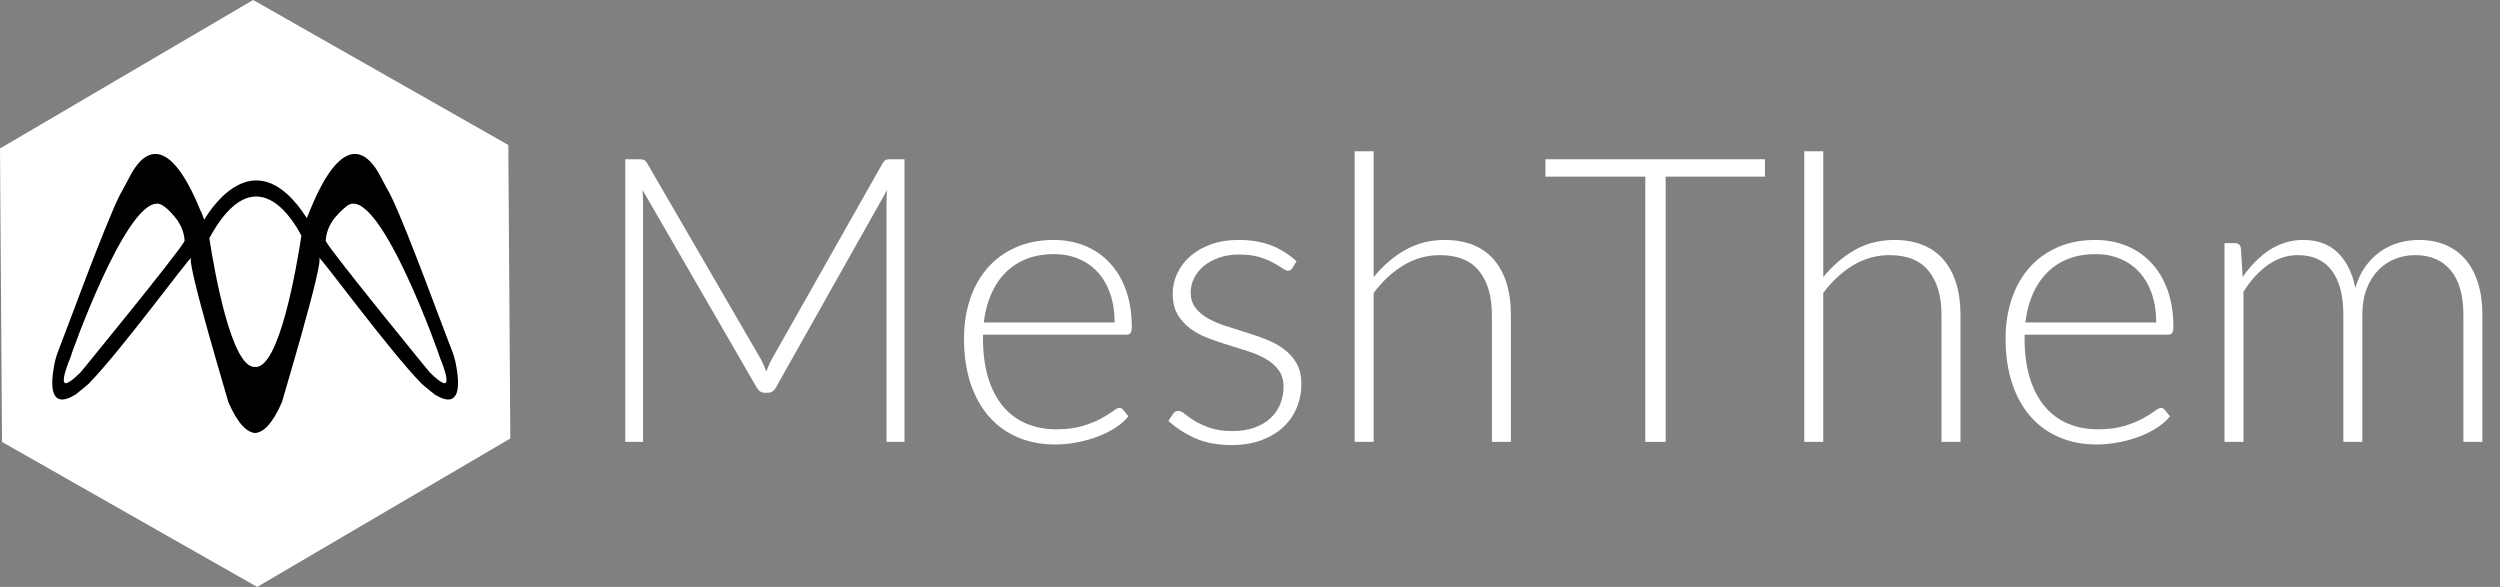 <?xml version="1.0" encoding="utf-8"?>
<!-- Generator: Adobe Illustrator 16.0.0, SVG Export Plug-In . SVG Version: 6.00 Build 0)  -->
<!DOCTYPE svg PUBLIC "-//W3C//DTD SVG 1.1//EN" "http://www.w3.org/Graphics/SVG/1.1/DTD/svg11.dtd">
<svg version="1.1" id="Layer_1" xmlns="http://www.w3.org/2000/svg" xmlns:xlink="http://www.w3.org/1999/xlink" x="0px" y="0px"
	 width="222px" height="52.12px" viewBox="0 0 222 52.12" enable-background="new 0 0 222 52.12" xml:space="preserve">
<rect x="0" y="0" width="222" height="52.12" fill="#808080" stroke="none"/>
<g fill="#FFFFFF">
	<path d="M68.046,32.996c0.071-0.189,0.145-0.375,0.222-0.559c0.077-0.184,0.163-0.357,0.257-0.523l9.861-17.435
		c0.095-0.153,0.189-0.248,0.284-0.284s0.225-0.053,0.39-0.053h1.259v25.097h-1.596v-21.39c0-0.308,0.018-0.632,0.053-0.976
		l-9.879,17.542c-0.166,0.308-0.402,0.461-0.709,0.461h-0.284c-0.295,0-0.532-0.153-0.709-0.461L57.049,16.856
		c0.036,0.343,0.053,0.674,0.053,0.993v21.39h-1.579V14.142h1.242c0.166,0,0.298,0.018,0.399,0.053s0.198,0.13,0.292,0.284
		l10.128,17.453C67.762,32.263,67.916,32.618,68.046,32.996z"/>
	<path d="M93.568,21.308c0.993,0,1.913,0.171,2.758,0.515c0.845,0.343,1.578,0.842,2.199,1.499c0.621,0.656,1.105,1.463,1.454,2.421
		s0.523,2.057,0.523,3.299c0,0.26-0.039,0.438-0.115,0.532s-0.198,0.142-0.363,0.142H87.29v0.337c0,1.324,0.154,2.489,0.461,3.494
		c0.307,1.005,0.745,1.848,1.313,2.527c0.567,0.68,1.253,1.191,2.057,1.534s1.703,0.515,2.696,0.515
		c0.887,0,1.655-0.098,2.306-0.293c0.65-0.195,1.197-0.414,1.641-0.656s0.795-0.461,1.055-0.656s0.449-0.293,0.568-0.293
		c0.153,0,0.271,0.06,0.354,0.178l0.461,0.567c-0.284,0.354-0.659,0.687-1.126,0.993c-0.467,0.308-0.987,0.571-1.561,0.79
		s-1.188,0.393-1.844,0.522s-1.316,0.195-1.978,0.195c-1.206,0-2.306-0.21-3.299-0.63c-0.993-0.419-1.846-1.031-2.557-1.835
		c-0.711-0.805-1.261-1.789-1.649-2.953c-0.389-1.165-0.583-2.498-0.583-4c0-1.265,0.18-2.433,0.541-3.503
		c0.361-1.07,0.881-1.992,1.561-2.767c0.68-0.774,1.513-1.38,2.501-1.818C91.194,21.526,92.315,21.308,93.568,21.308z
		 M93.595,22.567c-0.91,0-1.724,0.142-2.444,0.426s-1.343,0.692-1.868,1.224c-0.526,0.532-0.951,1.171-1.275,1.916
		c-0.325,0.745-0.54,1.579-0.646,2.501h11.617c0-0.946-0.13-1.794-0.39-2.545s-0.625-1.386-1.098-1.907
		c-0.472-0.521-1.039-0.919-1.7-1.197C95.129,22.706,94.397,22.567,93.595,22.567z"/>
	<path d="M114.763,23.791c-0.083,0.166-0.213,0.248-0.39,0.248c-0.131,0-0.299-0.074-0.506-0.222s-0.479-0.313-0.816-0.497
		c-0.337-0.183-0.751-0.349-1.241-0.497c-0.49-0.148-1.091-0.222-1.8-0.222c-0.638,0-1.221,0.091-1.747,0.274
		c-0.526,0.183-0.975,0.427-1.348,0.734s-0.663,0.663-0.869,1.07c-0.207,0.407-0.311,0.834-0.311,1.282
		c0,0.554,0.142,1.015,0.426,1.38s0.656,0.678,1.117,0.937c0.461,0.26,0.984,0.484,1.57,0.673s1.186,0.378,1.8,0.566
		c0.615,0.189,1.216,0.399,1.8,0.63c0.585,0.23,1.108,0.518,1.569,0.86c0.462,0.343,0.834,0.763,1.118,1.259
		c0.283,0.497,0.425,1.1,0.425,1.81c0,0.769-0.139,1.483-0.416,2.146c-0.278,0.663-0.681,1.236-1.206,1.721
		c-0.526,0.485-1.174,0.869-1.942,1.153c-0.769,0.283-1.644,0.426-2.625,0.426c-1.242,0-2.312-0.198-3.21-0.595
		c-0.899-0.396-1.703-0.913-2.412-1.552l0.408-0.604c0.059-0.094,0.125-0.165,0.195-0.212c0.071-0.048,0.171-0.071,0.301-0.071
		c0.154,0,0.343,0.095,0.568,0.283c0.225,0.189,0.517,0.394,0.878,0.612c0.36,0.219,0.81,0.423,1.348,0.612
		c0.538,0.188,1.203,0.283,1.996,0.283c0.745,0,1.401-0.104,1.968-0.311c0.568-0.206,1.041-0.487,1.418-0.842
		c0.379-0.355,0.666-0.771,0.86-1.251c0.195-0.479,0.293-0.984,0.293-1.517c0-0.591-0.142-1.081-0.426-1.472
		c-0.283-0.391-0.656-0.721-1.117-0.993c-0.46-0.272-0.984-0.503-1.569-0.691c-0.586-0.189-1.189-0.379-1.81-0.568
		c-0.621-0.188-1.224-0.396-1.809-0.62s-1.108-0.509-1.57-0.852c-0.461-0.343-0.833-0.76-1.117-1.251
		c-0.284-0.49-0.426-1.102-0.426-1.835c0-0.626,0.136-1.229,0.408-1.809c0.272-0.579,0.659-1.087,1.162-1.525
		c0.502-0.437,1.114-0.786,1.835-1.046c0.721-0.26,1.531-0.39,2.43-0.39c1.076,0,2.03,0.156,2.864,0.468
		c0.833,0.312,1.599,0.788,2.297,1.43L114.763,23.791z"/>
	<path d="M120.296,39.239V13.433h1.686v11.174c0.815-1.005,1.747-1.806,2.793-2.403c1.047-0.597,2.22-0.896,3.521-0.896
		c0.97,0,1.824,0.154,2.563,0.461c0.738,0.308,1.351,0.751,1.836,1.33c0.484,0.58,0.851,1.277,1.1,2.093
		c0.248,0.816,0.372,1.738,0.372,2.767v11.28h-1.685v-11.28c0-1.655-0.379-2.953-1.136-3.893c-0.757-0.94-1.915-1.41-3.476-1.41
		c-1.159,0-2.235,0.299-3.229,0.896c-0.993,0.597-1.88,1.416-2.66,2.457v13.231H120.296z"/>
	<path d="M156.727,14.142v1.543h-8.815v23.554h-1.809V15.685h-8.868v-1.543H156.727z"/>
	<path d="M160.22,39.239V13.433h1.686v11.174c0.815-1.005,1.747-1.806,2.793-2.403c1.047-0.597,2.22-0.896,3.521-0.896
		c0.97,0,1.824,0.154,2.563,0.461c0.738,0.308,1.351,0.751,1.836,1.33c0.484,0.58,0.851,1.277,1.1,2.093
		c0.248,0.816,0.372,1.738,0.372,2.767v11.28h-1.685v-11.28c0-1.655-0.379-2.953-1.136-3.893c-0.757-0.94-1.915-1.41-3.476-1.41
		c-1.159,0-2.235,0.299-3.229,0.896c-0.993,0.597-1.88,1.416-2.66,2.457v13.231H160.22z"/>
	<path d="M186.062,21.308c0.993,0,1.912,0.171,2.758,0.515c0.846,0.343,1.579,0.842,2.199,1.499
		c0.621,0.656,1.105,1.463,1.455,2.421c0.349,0.958,0.522,2.057,0.522,3.299c0,0.26-0.038,0.438-0.115,0.532
		c-0.076,0.095-0.197,0.142-0.362,0.142h-12.735v0.337c0,1.324,0.153,2.489,0.461,3.494s0.745,1.848,1.313,2.527
		s1.253,1.191,2.058,1.534c0.804,0.343,1.702,0.515,2.695,0.515c0.887,0,1.655-0.098,2.306-0.293s1.197-0.414,1.641-0.656
		s0.796-0.461,1.056-0.656s0.449-0.293,0.567-0.293c0.153,0,0.272,0.06,0.355,0.178l0.461,0.567
		c-0.284,0.354-0.659,0.687-1.127,0.993c-0.467,0.308-0.987,0.571-1.561,0.79s-1.188,0.393-1.845,0.522s-1.315,0.195-1.978,0.195
		c-1.206,0-2.306-0.21-3.299-0.63c-0.993-0.419-1.846-1.031-2.557-1.835c-0.712-0.805-1.262-1.789-1.649-2.953
		c-0.389-1.165-0.583-2.498-0.583-4c0-1.265,0.181-2.433,0.541-3.503c0.36-1.07,0.881-1.992,1.561-2.767
		c0.681-0.774,1.514-1.38,2.501-1.818S184.809,21.308,186.062,21.308z M186.088,22.567c-0.909,0-1.725,0.142-2.444,0.426
		s-1.343,0.692-1.868,1.224c-0.525,0.532-0.95,1.171-1.275,1.916c-0.324,0.745-0.54,1.579-0.646,2.501h11.618
		c0-0.946-0.131-1.794-0.39-2.545c-0.261-0.751-0.626-1.386-1.099-1.907c-0.472-0.521-1.039-0.919-1.7-1.197
		S186.891,22.567,186.088,22.567z"/>
	<path d="M197.536,39.239V21.591h0.923c0.307,0,0.484,0.148,0.532,0.443l0.159,2.554c0.343-0.485,0.71-0.928,1.1-1.33
		c0.391-0.402,0.807-0.748,1.251-1.038c0.443-0.29,0.916-0.515,1.418-0.674c0.503-0.159,1.032-0.239,1.588-0.239
		c1.289,0,2.317,0.375,3.086,1.126s1.289,1.794,1.561,3.13c0.213-0.733,0.511-1.366,0.895-1.898
		c0.384-0.532,0.823-0.972,1.319-1.321c0.496-0.349,1.036-0.609,1.62-0.78c0.585-0.171,1.184-0.257,1.798-0.257
		c0.873,0,1.658,0.145,2.355,0.435c0.696,0.29,1.289,0.718,1.779,1.286c0.49,0.567,0.864,1.265,1.125,2.093
		c0.26,0.828,0.39,1.773,0.39,2.838v11.28h-1.686v-11.28c0-1.727-0.372-3.042-1.117-3.946c-0.745-0.905-1.81-1.357-3.192-1.357
		c-0.615,0-1.203,0.112-1.765,0.337c-0.563,0.225-1.059,0.559-1.49,1.002s-0.774,0.997-1.028,1.659
		c-0.255,0.662-0.382,1.431-0.382,2.306v11.28h-1.685v-11.28c0-1.714-0.344-3.027-1.029-3.938s-1.685-1.366-2.997-1.366
		c-0.958,0-1.845,0.287-2.66,0.86c-0.816,0.574-1.543,1.369-2.182,2.386v13.338H197.536z"/>
</g>
<polygon fill="#FFFFFF" points="0.179,39.244 0,13.184 22.479,0 45.138,12.875 45.316,38.935 22.837,52.12 "/>
<path d="M6.677,35.059c0,0,0.986-0.774,1.192-0.98c2.896-2.95,9.046-11.378,9.108-11.169c-0.438,0.373,3.361,12.892,3.288,12.767
	c0.875,2.021,1.693,2.723,2.394,2.775c0.7-0.053,1.517-0.754,2.394-2.775c-0.074,0.125,3.725-12.394,3.287-12.767
	c0.062-0.209,6.212,8.219,9.108,11.169c0.207,0.206,1.192,0.98,1.192,0.98c-0.071-0.12,2.893,2.213,1.786-3.001l-0.116-0.416
	l-0.057-0.176l-0.045-0.135h0c-0.655-1.629-3.996-10.83-5.432-13.808h0.001l-0.007-0.012c-0.14-0.288-0.259-0.514-0.358-0.671
	l-0.65-1.218v0.001c-0.838-1.623-2.883-4.174-5.698,1.818c-0.01,0.021-0.454,1-0.818,1.926c-4.404-6.845-8.25-1.297-9.114,0.145
	c-0.132-0.375-0.231-0.62-0.296-0.768c-0.002,0.005-0.006,0.009-0.008,0.014c-3.112-7.653-5.379-4.866-6.273-3.134l-0.001-0.001
	l-0.649,1.218c-0.098,0.157-0.22,0.383-0.359,0.671l-0.005,0.012h0c-1.437,2.978-4.777,12.179-5.433,13.808l0,0l-0.044,0.135
	l-0.058,0.176l-0.116,0.416C3.783,37.271,6.747,34.938,6.677,35.059z M29.523,19.624c0.18-0.27,0.377-0.493,0.563-0.68l-0.001-0.001
	c0,0,0.429-0.44,0.734-0.662c0-0.001,0.003-0.003,0.003-0.004c0.042-0.033,0.085-0.058,0.129-0.082
	c0.002-0.001,0.005-0.003,0.007-0.005v0.002c0.035-0.018,0.071-0.035,0.105-0.049c2.841-1.104,8.014,13.524,8.014,13.644
	c0,0,1.175,2.747,0.164,2.162c-0.472-0.251-1.114-0.923-1.114-0.923s-8.426-10.292-9.151-11.54l0,0
	c-0.029-0.05-0.051-0.092-0.054-0.111C28.967,20.66,29.218,20.082,29.523,19.624z M26.764,20.935
	c-0.413,2.708-1.958,11.82-4.105,11.649c-2.093,0.166-3.615-8.485-4.073-11.435C22.647,13.698,26.073,19.581,26.764,20.935z
	 M6.238,31.788c0-0.114,4.796-13.683,7.688-13.698l-0.001-0.005c0,0,0.106-0.027,0.316,0.057c0.003,0.001,0.007,0.001,0.01,0.002
	c0.061,0.024,0.12,0.056,0.179,0.092c0.261,0.152,0.624,0.448,1.092,1.027c0.047,0.058,0.093,0.118,0.14,0.18
	c0.023,0.029,0.044,0.056,0.067,0.086c0,0-0.003,0-0.004,0c0.021,0.032,0.046,0.06,0.068,0.093c0.304,0.458,0.556,1.037,0.6,1.753
	c-0.002,0.02-0.024,0.061-0.053,0.111c0,0,0,0,0,0c-0.725,1.248-9.151,11.54-9.151,11.54s-0.642,0.672-1.114,0.923
	C5.063,34.535,6.238,31.788,6.238,31.788z"/>
</svg>
